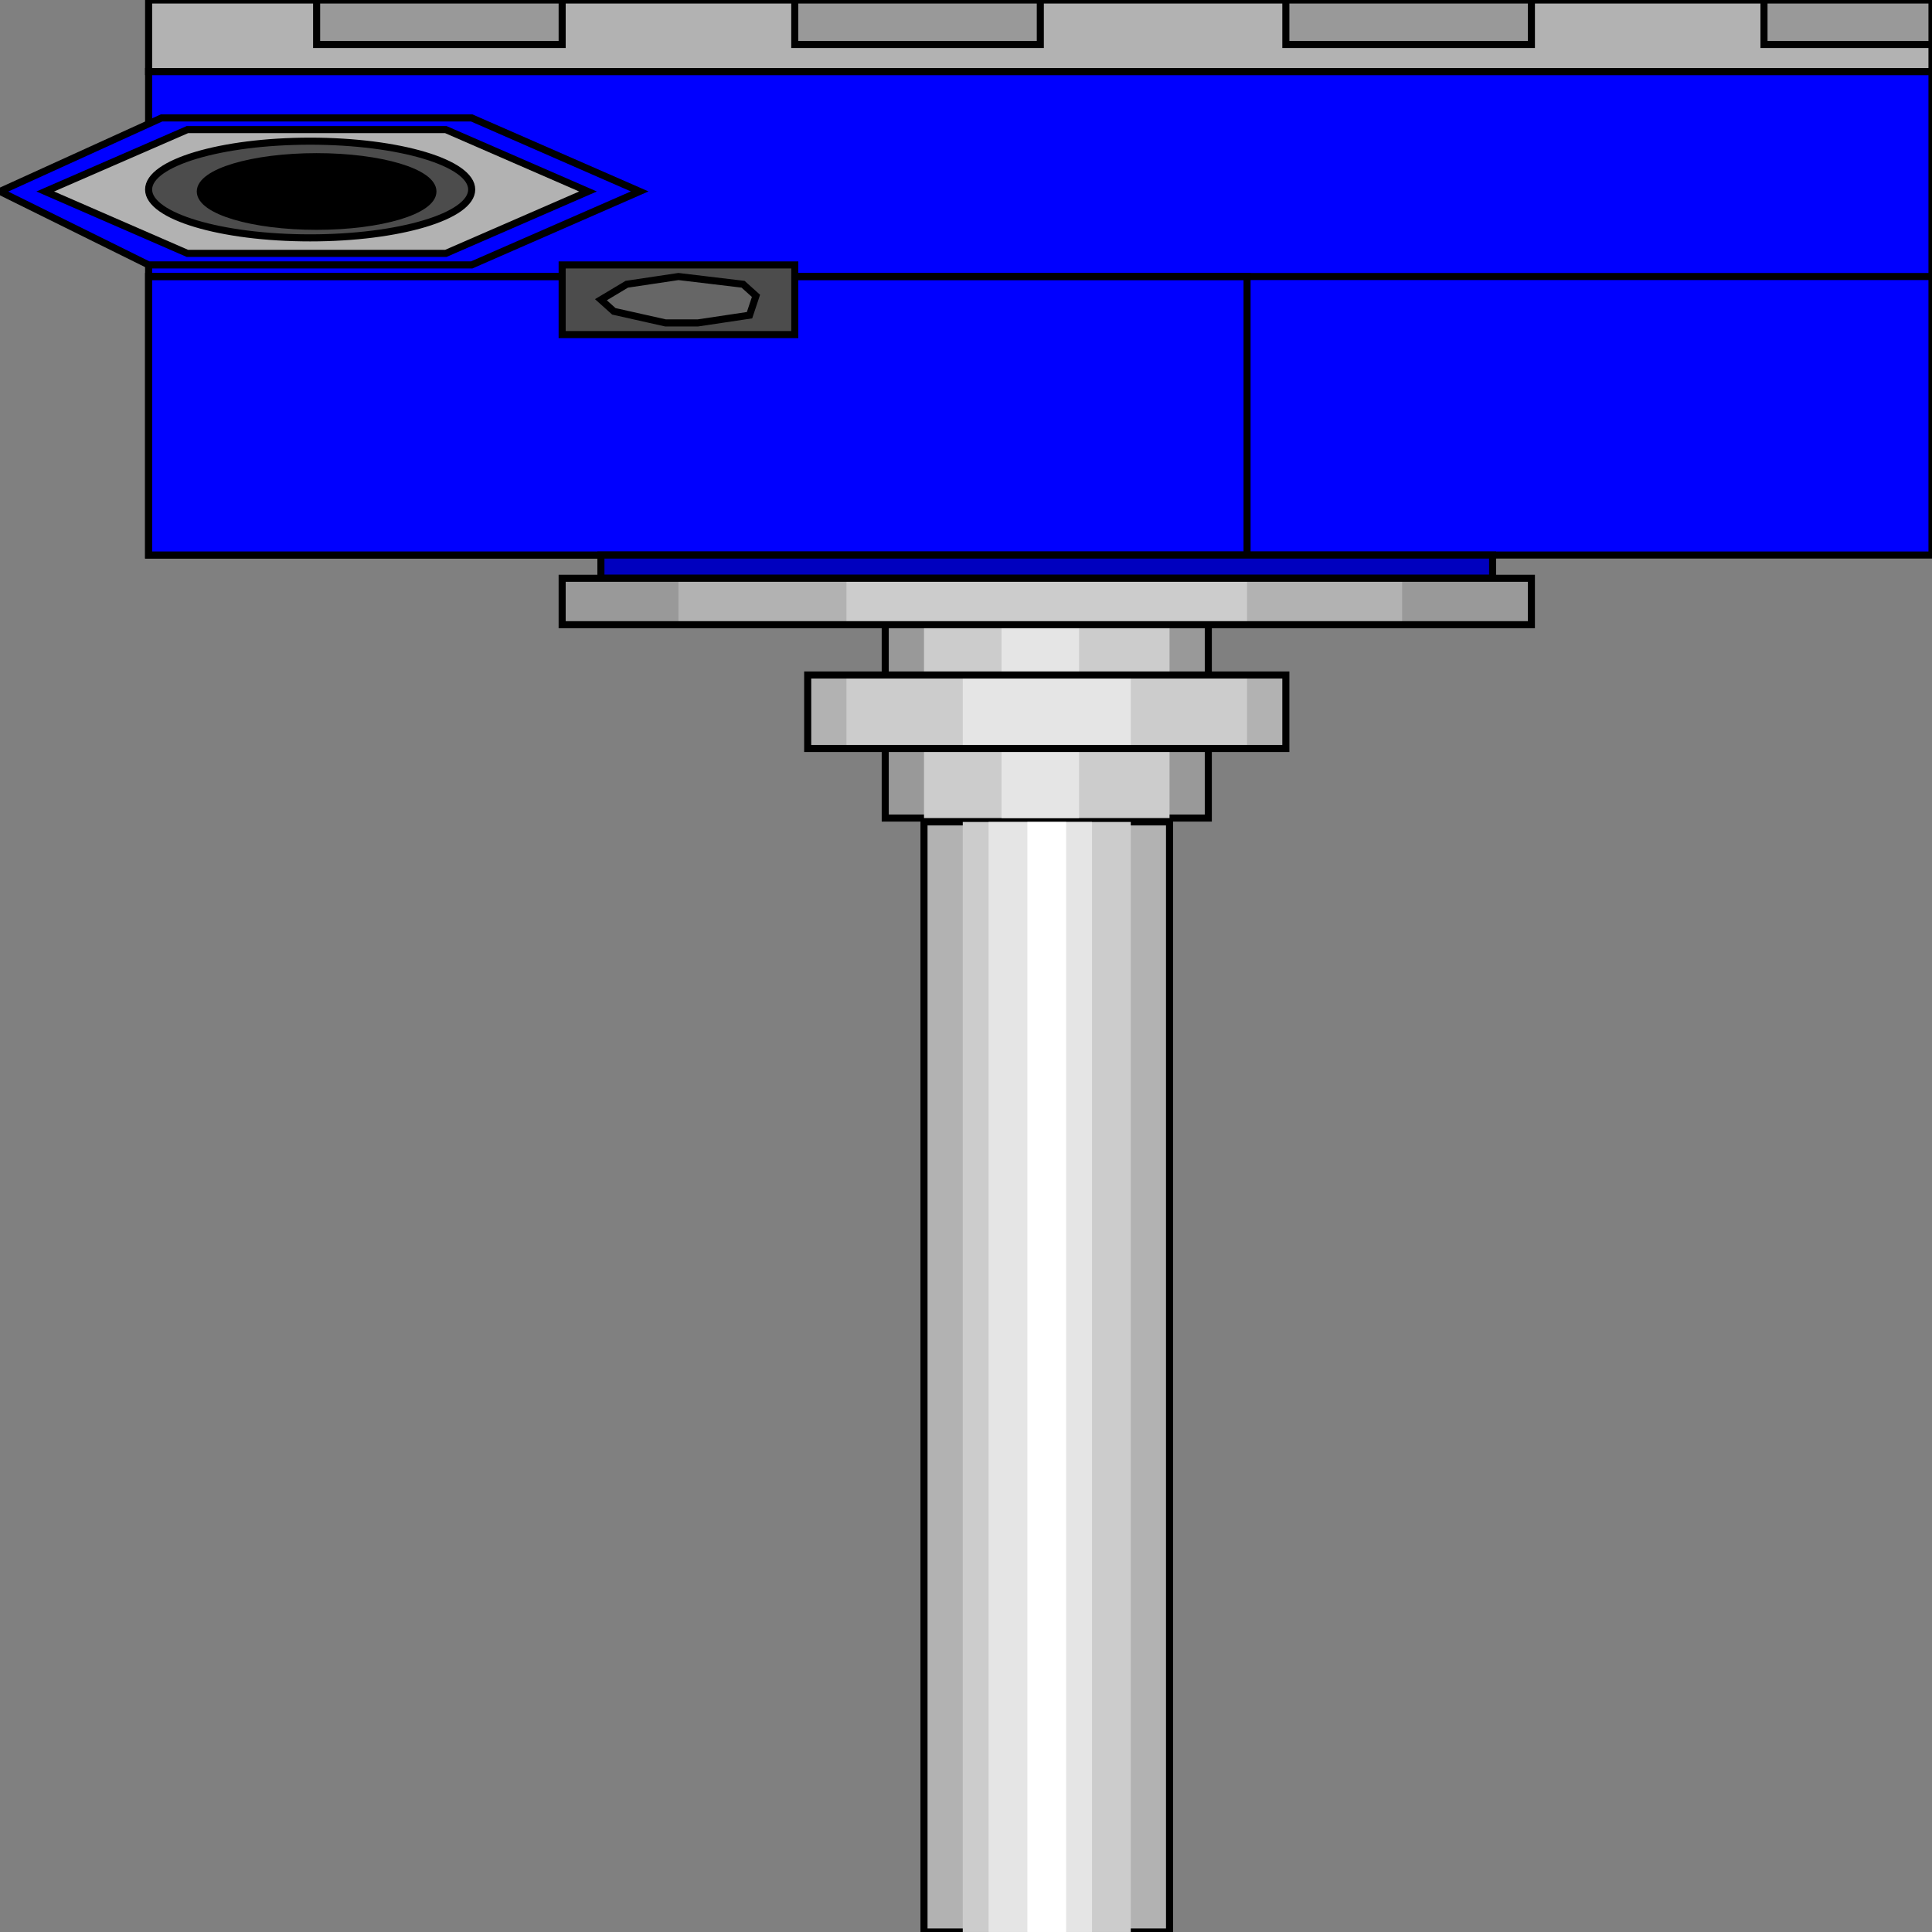 <svg width="150" height="150" viewBox="0 0 150 150" fill="none" xmlns="http://www.w3.org/2000/svg">
<rect x="0" y="0" width="150" height="150" fill="#808080" stroke="none"/>
<g clip-path="url(#clip0_2109_240058)">
<path d="M11.538 5.555H150V43.092H11.538V5.555Z" fill="#0000FF" stroke="black" stroke-width="0.549"/>
<path d="M11.538 21.469H96.822V43.09H11.538V21.469Z" fill="#0000FF" stroke="black" stroke-width="0.549"/>
<path d="M36.622 20.568H11.539L0 14.862L12.542 9.156H36.622L49.666 14.862L36.622 20.568Z" fill="#0000FF" stroke="black" stroke-width="0.549"/>
<path d="M34.615 19.672H14.549L3.512 14.867L14.549 10.062H34.615L45.652 14.867L34.615 19.672Z" fill="#B2B2B2" stroke="black" stroke-width="0.549"/>
<path d="M11.538 5.556H150V0H11.538V5.556Z" fill="#B2B2B2" stroke="black" stroke-width="0.549"/>
<path d="M24.08 18.468C31.006 18.468 36.622 16.788 36.622 14.715C36.622 12.642 31.006 10.961 24.08 10.961C17.153 10.961 11.538 12.642 11.538 14.715C11.538 16.788 17.153 18.468 24.08 18.468Z" fill="#4C4C4C" stroke="black" stroke-width="0.549"/>
<path d="M24.582 17.57C29.569 17.57 33.612 16.359 33.612 14.867C33.612 13.374 29.569 12.164 24.582 12.164C19.595 12.164 15.552 13.374 15.552 14.867C15.552 16.359 19.595 17.57 24.582 17.57Z" fill="black" stroke="black" stroke-width="0.549"/>
<path d="M24.582 0H43.646V3.453H24.582V0Z" fill="#999999" stroke="black" stroke-width="0.549"/>
<path d="M61.706 0H80.77V3.453H61.706V0Z" fill="#999999" stroke="black" stroke-width="0.549"/>
<path d="M99.833 0H118.897V3.453H99.833V0Z" fill="#999999" stroke="black" stroke-width="0.549"/>
<path d="M136.956 0H150V3.453H136.956V0Z" fill="#999999" stroke="black" stroke-width="0.549"/>
<path d="M11.538 21.469H150" stroke="black" stroke-width="0.549"/>
<path d="M43.645 20.57H61.706V25.976H43.645V20.57Z" fill="#4C4C4C" stroke="black" stroke-width="0.549"/>
<path d="M52.675 21.469L57.692 22.069L58.695 22.97L58.194 24.472L54.18 25.072H51.672L47.659 24.172L46.655 23.271L48.662 22.069L52.675 21.469Z" fill="#666666" stroke="black" stroke-width="0.549"/>
<path d="M46.655 43.094H115.886V44.896H46.655V43.094Z" fill="#0000BF" stroke="black" stroke-width="0.549"/>
<path d="M71.739 63.812H90.803V149.999H71.739V63.812Z" fill="#B2B2B2" stroke="black" stroke-width="0.549"/>
<path d="M74.749 63.812H87.793V149.999H74.749V63.812Z" fill="#CCCCCC"/>
<path d="M76.756 63.812H84.783V149.999H76.756V63.812Z" fill="#E5E5E5"/>
<path d="M79.766 63.812H82.776V149.999H79.766V63.812Z" fill="white"/>
<path d="M68.73 48.5H93.813V63.515H68.73V48.5Z" fill="#999999" stroke="black" stroke-width="0.549"/>
<path d="M71.739 48.5H90.803V63.515H71.739V48.5Z" fill="#CCCCCC"/>
<path d="M77.759 48.5H83.779V63.515H77.759V48.5Z" fill="#E5E5E5"/>
<path d="M62.709 52.406H99.833V58.112H62.709V52.406Z" fill="#B2B2B2"/>
<path d="M65.719 52.406H96.822V58.112H65.719V52.406Z" fill="#CCCCCC"/>
<path d="M74.749 52.406H87.793V58.112H74.749V52.406Z" fill="#E5E5E5"/>
<path d="M62.709 52.406H99.833V58.112H62.709V52.406Z" stroke="black" stroke-width="0.549"/>
<path d="M43.645 44.898H118.896V48.502H43.645V44.898Z" fill="#999999"/>
<path d="M52.676 44.898H108.863V48.502H52.676V44.898Z" fill="#B2B2B2"/>
<path d="M65.719 44.898H96.822V48.502H65.719V44.898Z" fill="#CCCCCC"/>
<path d="M43.645 44.898H118.896V48.502H43.645V44.898Z" stroke="black" stroke-width="0.549"/>
</g>
<defs>
<clipPath id="clip0_2109_240058">
<rect width="150" height="150" fill="white"/>
</clipPath>
</defs>
</svg>
